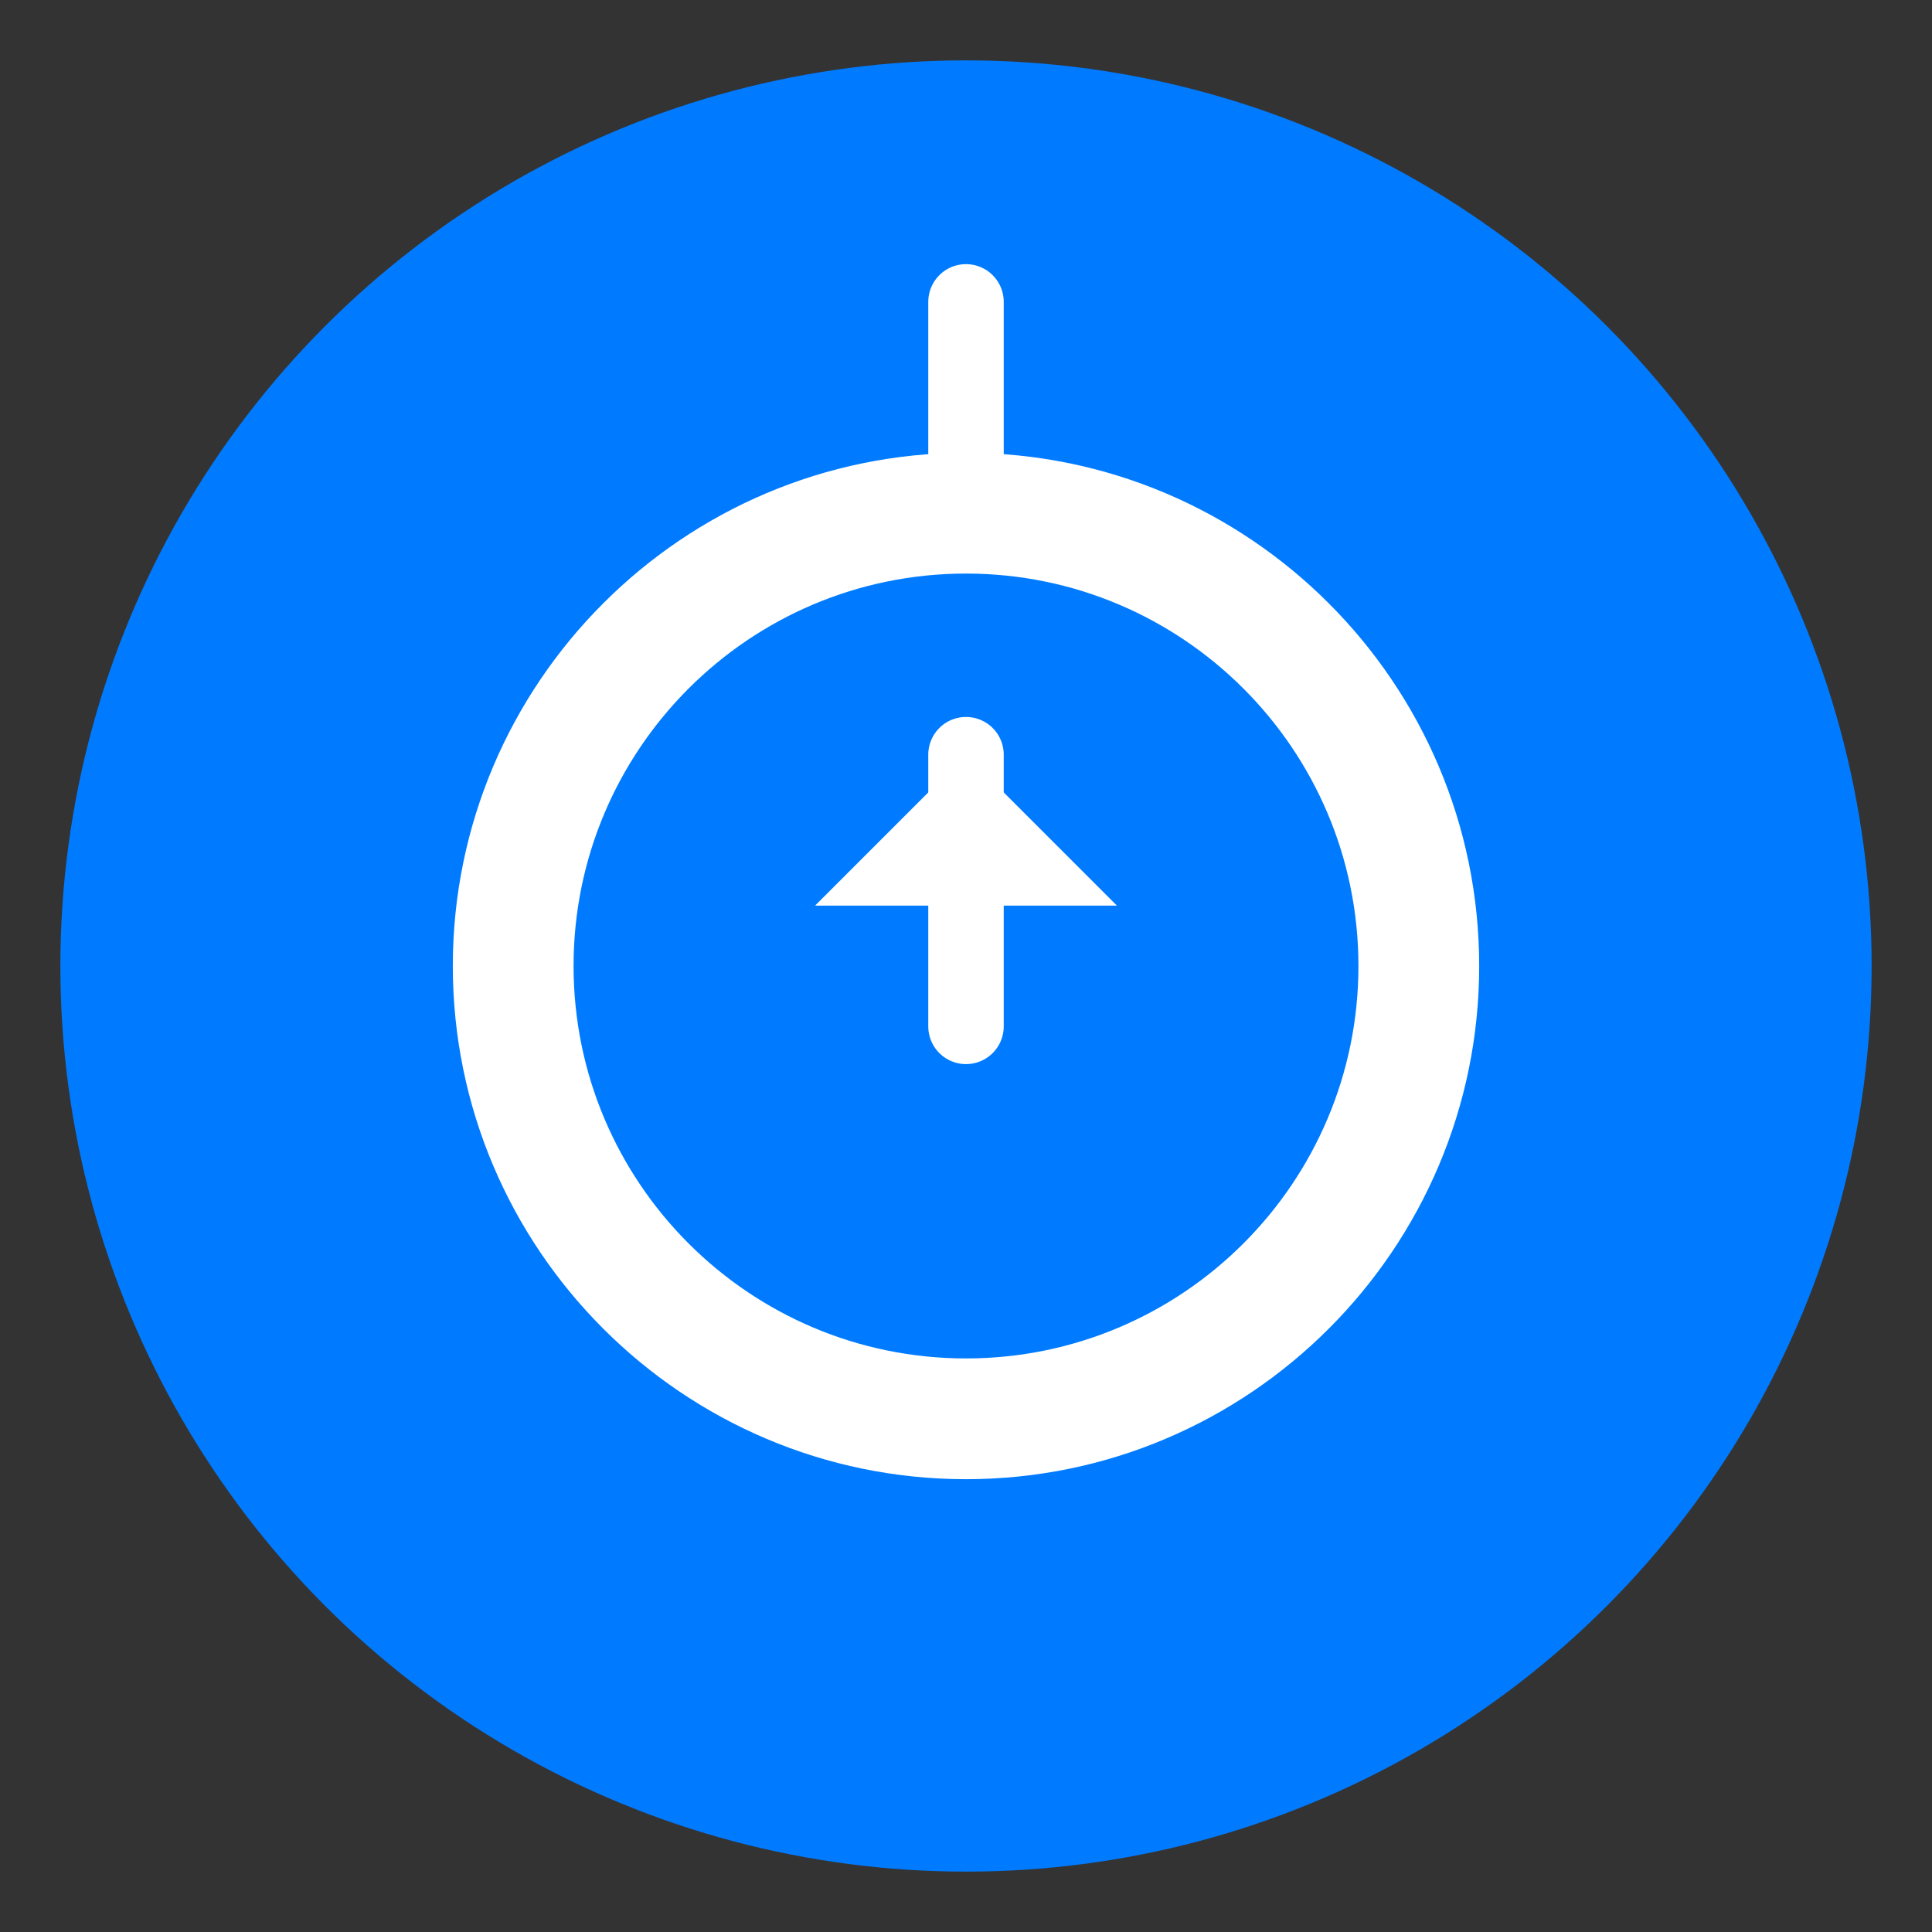 <?xml version="1.0" encoding="UTF-8"?>
<svg width="512" height="512" viewBox="0 0 512 512" xmlns="http://www.w3.org/2000/svg">
  <rect x="0" y="0" width="512" height="512" fill="#333333" stroke="none"/>
  <!-- Fond circulaire -->
  <circle cx="256" cy="256" r="240" fill="#007BFF"/>
  
  <!-- Symbole de radio -->
  <path d="M256 120c-75 0-136 61-136 136s61 136 136 136 136-61 136-136-61-136-136-136zm0 240c-57.4 0-104-46.6-104-104s46.6-104 104-104 104 46.6 104 104-46.6 104-104 104z" fill="white"/>
  
  <!-- Antenne -->
  <path d="M256 80v40" stroke="white" stroke-width="20" stroke-linecap="round"/>
  
  <!-- Symbole de pompier -->
  <path d="M256 200l-40 40h80l-40-40z" fill="white"/>
  <path d="M256 200v72" stroke="white" stroke-width="20" stroke-linecap="round"/>
</svg> 